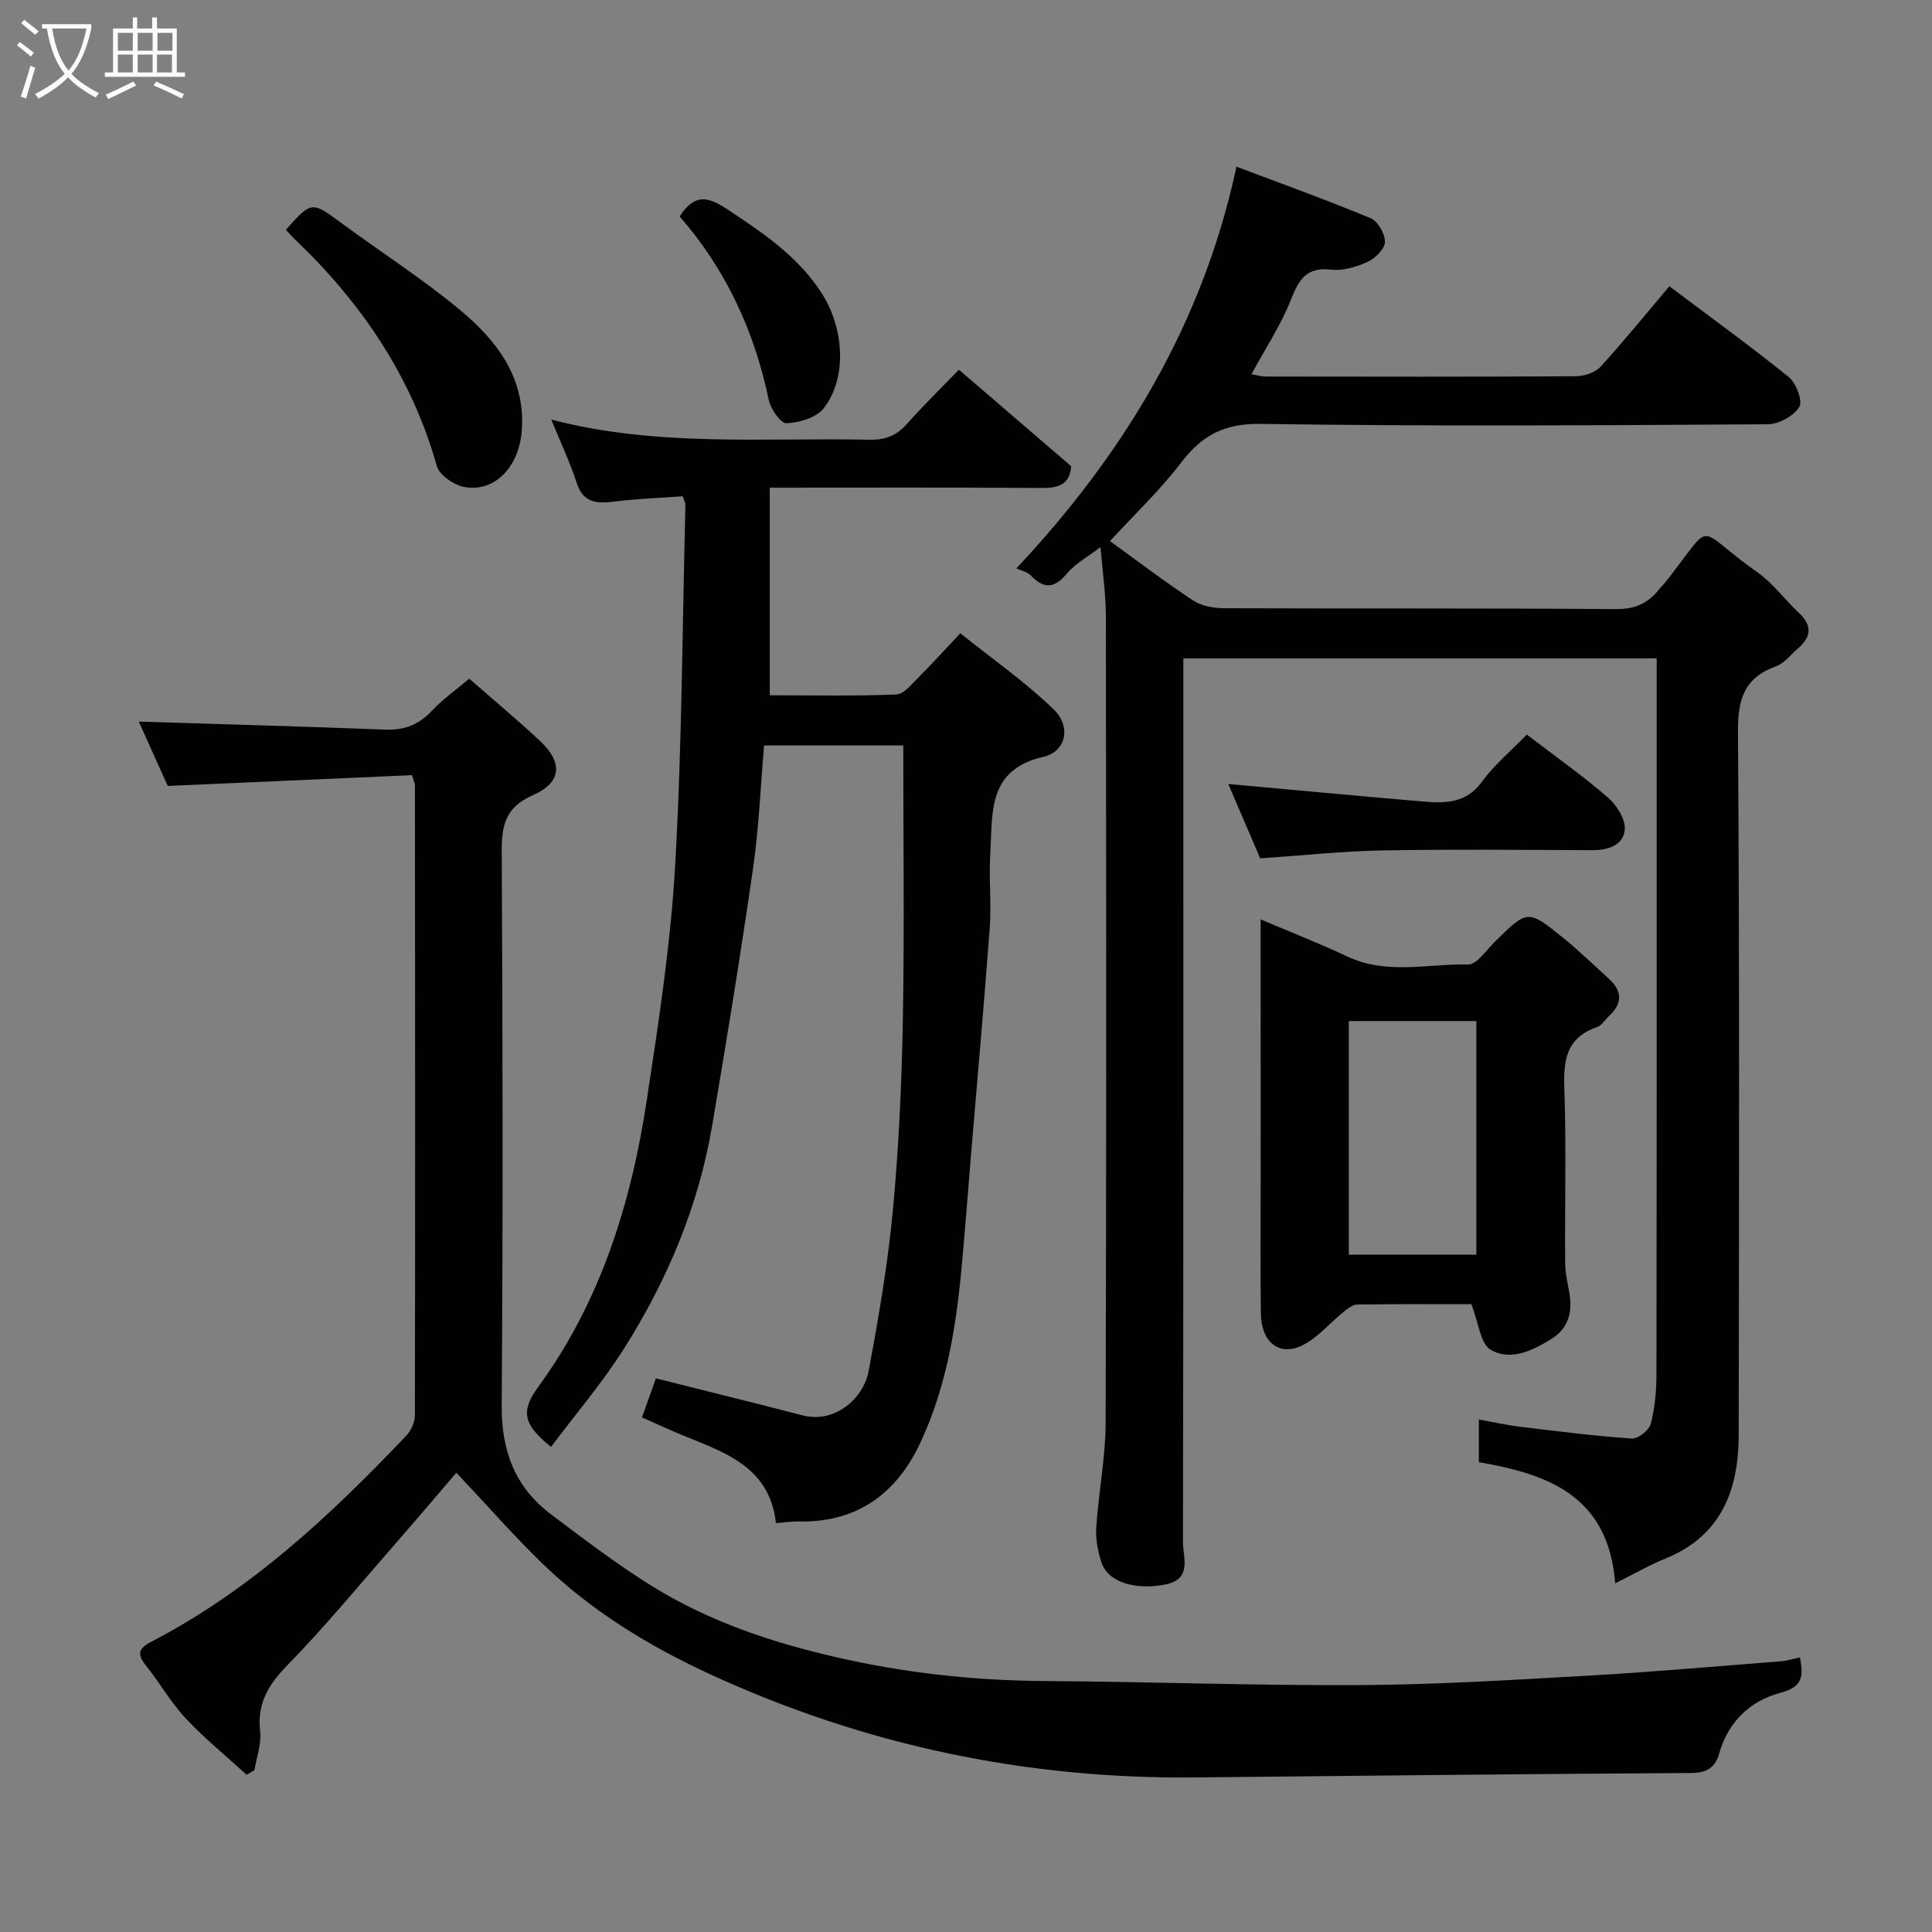 <svg enable-background="new 0 0 400 400" viewBox="0 0 400 400" xmlns="http://www.w3.org/2000/svg"><rect x="0" y="0" width="400" height="400" fill="#808080" stroke="none"/><path d="m6.4 11.7c-1-.8-1.9-1.6-2.9-2.3l.6-.7c.9.7 1.9 1.4 2.9 2.2zm-2.1 8.3c.7-2.1 1.4-4.2 2-6.4.2.1.6.3 1 .4-.7 2.3-1.3 4.4-1.9 6.4zm3-12.8c-1.1-.9-2.1-1.7-2.9-2.4l.6-.7c1 .8 2 1.5 3 2.4zm1.4-1.3v-.9h10.2v.9c-.9 4.2-2.3 7.3-4.1 9.4 1.3 1.4 3.2 2.7 5.7 4-.2.2-.4.5-.7.9-2.5-1.4-4.4-2.7-5.7-4.2-1.4 1.5-3.5 3-6.1 4.4 0 0 0 0-.1-.1-.3-.4-.5-.7-.7-.8 2.7-1.4 4.7-2.8 6.2-4.2-1.8-2.2-3-5.3-3.7-9.4zm9.2 0h-7.1c.6 3.8 1.7 6.7 3.4 8.7 1.7-2 2.9-4.8 3.7-8.7z" fill="#fbfcfa"/><path d="m31.6 3.6h.9v2.3h4.1v9.1h1.7v.9h-16.6v-.9h1.7v-9.1h4.1v-2.3h.9v2.3h3.1v-2.3zm-4 13.3.6.8c-1.9.9-3.8 1.9-5.8 2.8-.2-.3-.3-.6-.5-.9 2-.9 3.9-1.8 5.7-2.7zm-3.2-10.1v3.7h3.1v-3.7zm0 4.5v3.7h3.1v-3.7zm4.1-4.5v3.7h3.1v-3.7zm0 4.5v3.7h3.1v-3.7zm9.1 9.1c-2.1-1.1-4.1-2-5.8-2.7l.5-.8c2.2.9 4.1 1.8 5.8 2.6zm-1.9-13.6h-3.1v3.7h3.1zm-3.2 4.5v3.7h3.1v-3.7z" fill="#fbfcfa"/><g fill="#010101"><path d="m334.41 327.81c-1.4-18.22-14.06-22.64-28.23-25.08 0-2.98 0-5.6 0-8.83 3.07.54 5.87 1.17 8.69 1.51 7.65.93 15.3 1.9 22.98 2.42 1.29.09 3.58-1.72 3.92-3.04.86-3.29 1.17-6.81 1.18-10.24.07-47.33.05-94.66.05-142 0-1.97 0-3.95 0-6.24-32.71 0-65.09 0-98 0v5.97c0 59 .03 118-.08 177-.01 3.14 1.97 7.58-3.52 8.74-5.77 1.22-11.97-.16-13.39-4.63-.73-2.29-1.2-4.83-1.04-7.21.48-7.21 1.91-14.39 1.94-21.58.17-55.66.12-111.33.05-167-.01-4.59-.69-9.18-1.11-14.33-2.5 1.92-5.13 3.32-6.91 5.44-2.62 3.1-4.76 3.33-7.54.42-.74-.77-2.03-1.01-2.97-1.45 22.22-23.7 38.57-50.54 45.57-83.17 8.85 3.34 18.39 6.78 27.76 10.66 1.5.62 3.02 3.26 2.98 4.92-.04 1.45-2.02 3.41-3.6 4.13-2.31 1.06-5.11 1.89-7.56 1.61-5.08-.58-6.66 2-8.3 6.19-2.06 5.26-5.27 10.08-8.18 15.46 1.02.17 2.05.48 3.08.48 21.33.03 42.67.07 64-.06 1.76-.01 4.05-.73 5.17-1.95 4.88-5.32 9.42-10.95 14.27-16.68 8.22 6.18 16.66 12.28 24.74 18.81 1.53 1.24 2.91 4.98 2.16 6.19-1.17 1.87-4.23 3.56-6.51 3.57-35 .22-70 .45-104.99-.08-7.57-.11-12.16 2.36-16.49 8.03-4.41 5.77-9.75 10.83-14.72 16.24 5.31 3.83 11.14 8.28 17.24 12.31 1.77 1.17 4.32 1.58 6.51 1.59 27 .1 54-.03 81 .18 3.94.03 6.65-1.2 8.93-4.09.41-.52.91-.97 1.32-1.49 10.52-13.25 5.55-11.52 19.08-2.01 3.22 2.27 5.65 5.65 8.56 8.38 2.77 2.6 2.59 4.97-.19 7.34-1.5 1.28-2.81 3.08-4.55 3.71-6.62 2.38-7.93 6.83-7.88 13.6.34 48.5.22 97 .15 145.5-.02 11.41-3.56 20.89-15.14 25.62-3.4 1.38-6.61 3.24-10.43 5.14z"/><path d="m372.66 343.15c.8 4.08.5 6.14-4.17 7.37-6.08 1.6-10.73 5.99-12.56 12.54-.81 2.9-2.56 4-5.79 4.02-34.26.2-68.52.57-102.77.92-34.91.35-68.24-6.64-99.99-21.2-12.87-5.9-24.85-13.18-35.04-23.05-6.06-5.87-11.63-12.25-17.85-18.84-4.16 4.85-8.48 9.95-12.88 14.98-7.26 8.31-14.29 16.86-21.99 24.75-3.98 4.07-6.44 7.95-5.76 13.82.3 2.59-.75 5.34-1.18 8.02-.54.32-1.07.65-1.61.97-4.24-3.88-8.73-7.52-12.64-11.7-3.1-3.32-5.37-7.39-8.24-10.95-1.9-2.36-1.46-3.55 1.14-4.9 20.47-10.62 37.05-26.1 52.75-42.62 1.01-1.06 1.82-2.82 1.82-4.25.08-43.49.04-86.97.01-130.46 0-.31-.17-.61-.61-2.08-16.41.72-33.11 1.46-50.57 2.23-1.81-4.01-4.13-9.17-6-13.32 16.84.53 33.95 1 51.06 1.66 3.96.15 6.95-1.04 9.65-3.92 2.21-2.36 4.91-4.26 7.71-6.63 5.08 4.45 10.01 8.54 14.67 12.91 4.72 4.43 4.53 8.55-1.45 11.19-5.87 2.58-6.52 6.39-6.49 11.92.2 38.15.27 76.31-.01 114.46-.07 9.42 2.78 16.96 10.23 22.55 6.91 5.2 13.81 10.48 21.16 15.01 11.58 7.14 24.36 11.44 37.62 14.5 14.32 3.31 28.76 4.9 43.45 4.99 21.76.14 43.53.96 65.28.84 15.7-.09 31.41-1.06 47.09-1.95 13.31-.75 26.6-1.93 39.9-2.97 1.28-.09 2.52-.49 4.06-.81z"/><path d="m135.79 285.37c10.53 2.65 20.44 5.09 30.31 7.65 7.02 1.82 12.73-3.75 13.73-9.11 2.07-11.07 3.99-22.21 5.04-33.41 1.23-13.15 1.82-26.38 2.06-39.59.33-18.74.08-37.48.08-56.57-9.01 0-18.73 0-28.81 0-.74 8.5-1.07 17.03-2.29 25.44-2.56 17.77-5.45 35.5-8.45 53.2-2.81 16.61-9.24 31.94-18.18 46.1-4.52 7.16-10.08 13.66-15.19 20.48-5.77-4.63-6.35-7.35-2.66-12.41 12.94-17.73 19.23-38.01 22.47-59.32 2.46-16.18 4.96-32.44 5.89-48.75 1.41-24.82 1.49-49.71 2.12-74.58.01-.3-.18-.61-.55-1.75-4.48.33-9.19.49-13.86 1.06-3.67.45-6.68.57-8.12-3.87-1.38-4.29-3.34-8.4-5.25-13.07 21.96 5.73 43.99 3.71 65.89 4.17 3.27.07 5.62-.85 7.77-3.29 3.4-3.84 7.09-7.43 10.74-11.21 8.04 6.92 15.62 13.43 23.25 19.99-.3 3.76-2.57 4.52-6.05 4.5-18.65-.13-37.31-.06-56.36-.06v42.98c8.66 0 17.43.18 26.18-.16 1.57-.06 3.18-2.12 4.55-3.48 2.71-2.69 5.27-5.54 8.72-9.2 6.72 5.39 13.49 10.1 19.33 15.76 3.65 3.54 2.62 8.73-2.12 9.82-11.71 2.7-10.48 11.68-11 19.92-.33 5.14.26 10.35-.12 15.49-1.15 15.75-2.58 31.47-3.89 47.21-.69 8.2-1.27 16.4-2.07 24.59-1.18 12.06-3.28 23.97-8.5 35-4.94 10.44-13.13 16.39-25.15 16.1-1.43-.03-2.87.21-4.64.35-1.5-12.97-12.66-15.12-22.03-19.35-1.89-.85-3.79-1.68-5.72-2.54 1.06-2.92 1.97-5.5 2.88-8.09z"/><path d="m261 190.35c6.32 2.69 12.23 4.99 17.96 7.69 8.14 3.85 16.66 1.46 24.99 1.65 1.8.04 3.75-2.95 5.5-4.67 6.8-6.7 6.83-6.79 14.11-.91 3.33 2.69 6.41 5.69 9.59 8.58 2.78 2.53 2.75 5.09.01 7.64-.85.79-1.55 2-2.55 2.34-6.32 2.16-6.94 6.82-6.73 12.71.42 11.98.08 23.99.17 35.99.01 2.1.5 4.21.86 6.29.68 3.91-.12 7.31-3.64 9.51-3.91 2.44-8.5 4.69-12.63 2.29-2.14-1.25-2.49-5.57-4.01-9.44-7.1 0-15.38-.05-23.66.07-.95.01-1.99.88-2.82 1.55-2.91 2.33-5.42 5.45-8.68 6.98-4.72 2.22-8.34-.84-8.42-6.61-.13-9.33-.04-18.67-.04-28-.01-17.67-.01-35.34-.01-53.66zm44.66 69.42c0-16.42 0-32.45 0-48.37-9.06 0-17.77 0-26.4 0v48.37z"/><path d="m316.11 152.09c5.98 4.57 11.61 8.54 16.79 13.02 1.81 1.57 3.66 4.48 3.49 6.62-.25 3.27-3.43 4.3-6.72 4.29-14.47-.05-28.94-.21-43.41.05-8.16.15-16.3 1.03-25.35 1.64-1.96-4.56-4.36-10.13-6.61-15.39 13.28 1.2 26.7 2.46 40.12 3.61 4.64.4 9.06.51 12.4-4.07 2.61-3.59 6.13-6.52 9.29-9.77z"/><path d="m59.19 47.57c5.38-6.01 5.33-5.94 11.67-1.26 8.13 6 16.7 11.45 24.43 17.91 7.54 6.3 13.49 13.92 12.75 24.81-.52 7.52-5.51 12.95-11.89 11.8-2.15-.39-5.17-2.44-5.7-4.32-5.27-18.65-15.69-33.93-29.56-47.12-.6-.58-1.14-1.22-1.7-1.82z"/><path d="m140.72 44.82c3.72-5.88 7.13-3.31 11.43-.45 6.91 4.6 13.54 9.36 18.02 16.41 4.82 7.58 5.08 17.83.32 23.8-1.53 1.92-5.01 2.93-7.65 3.05-1.2.05-3.29-2.95-3.68-4.84-2.98-14.34-8.97-27.13-18.44-37.97z"/></g></svg>